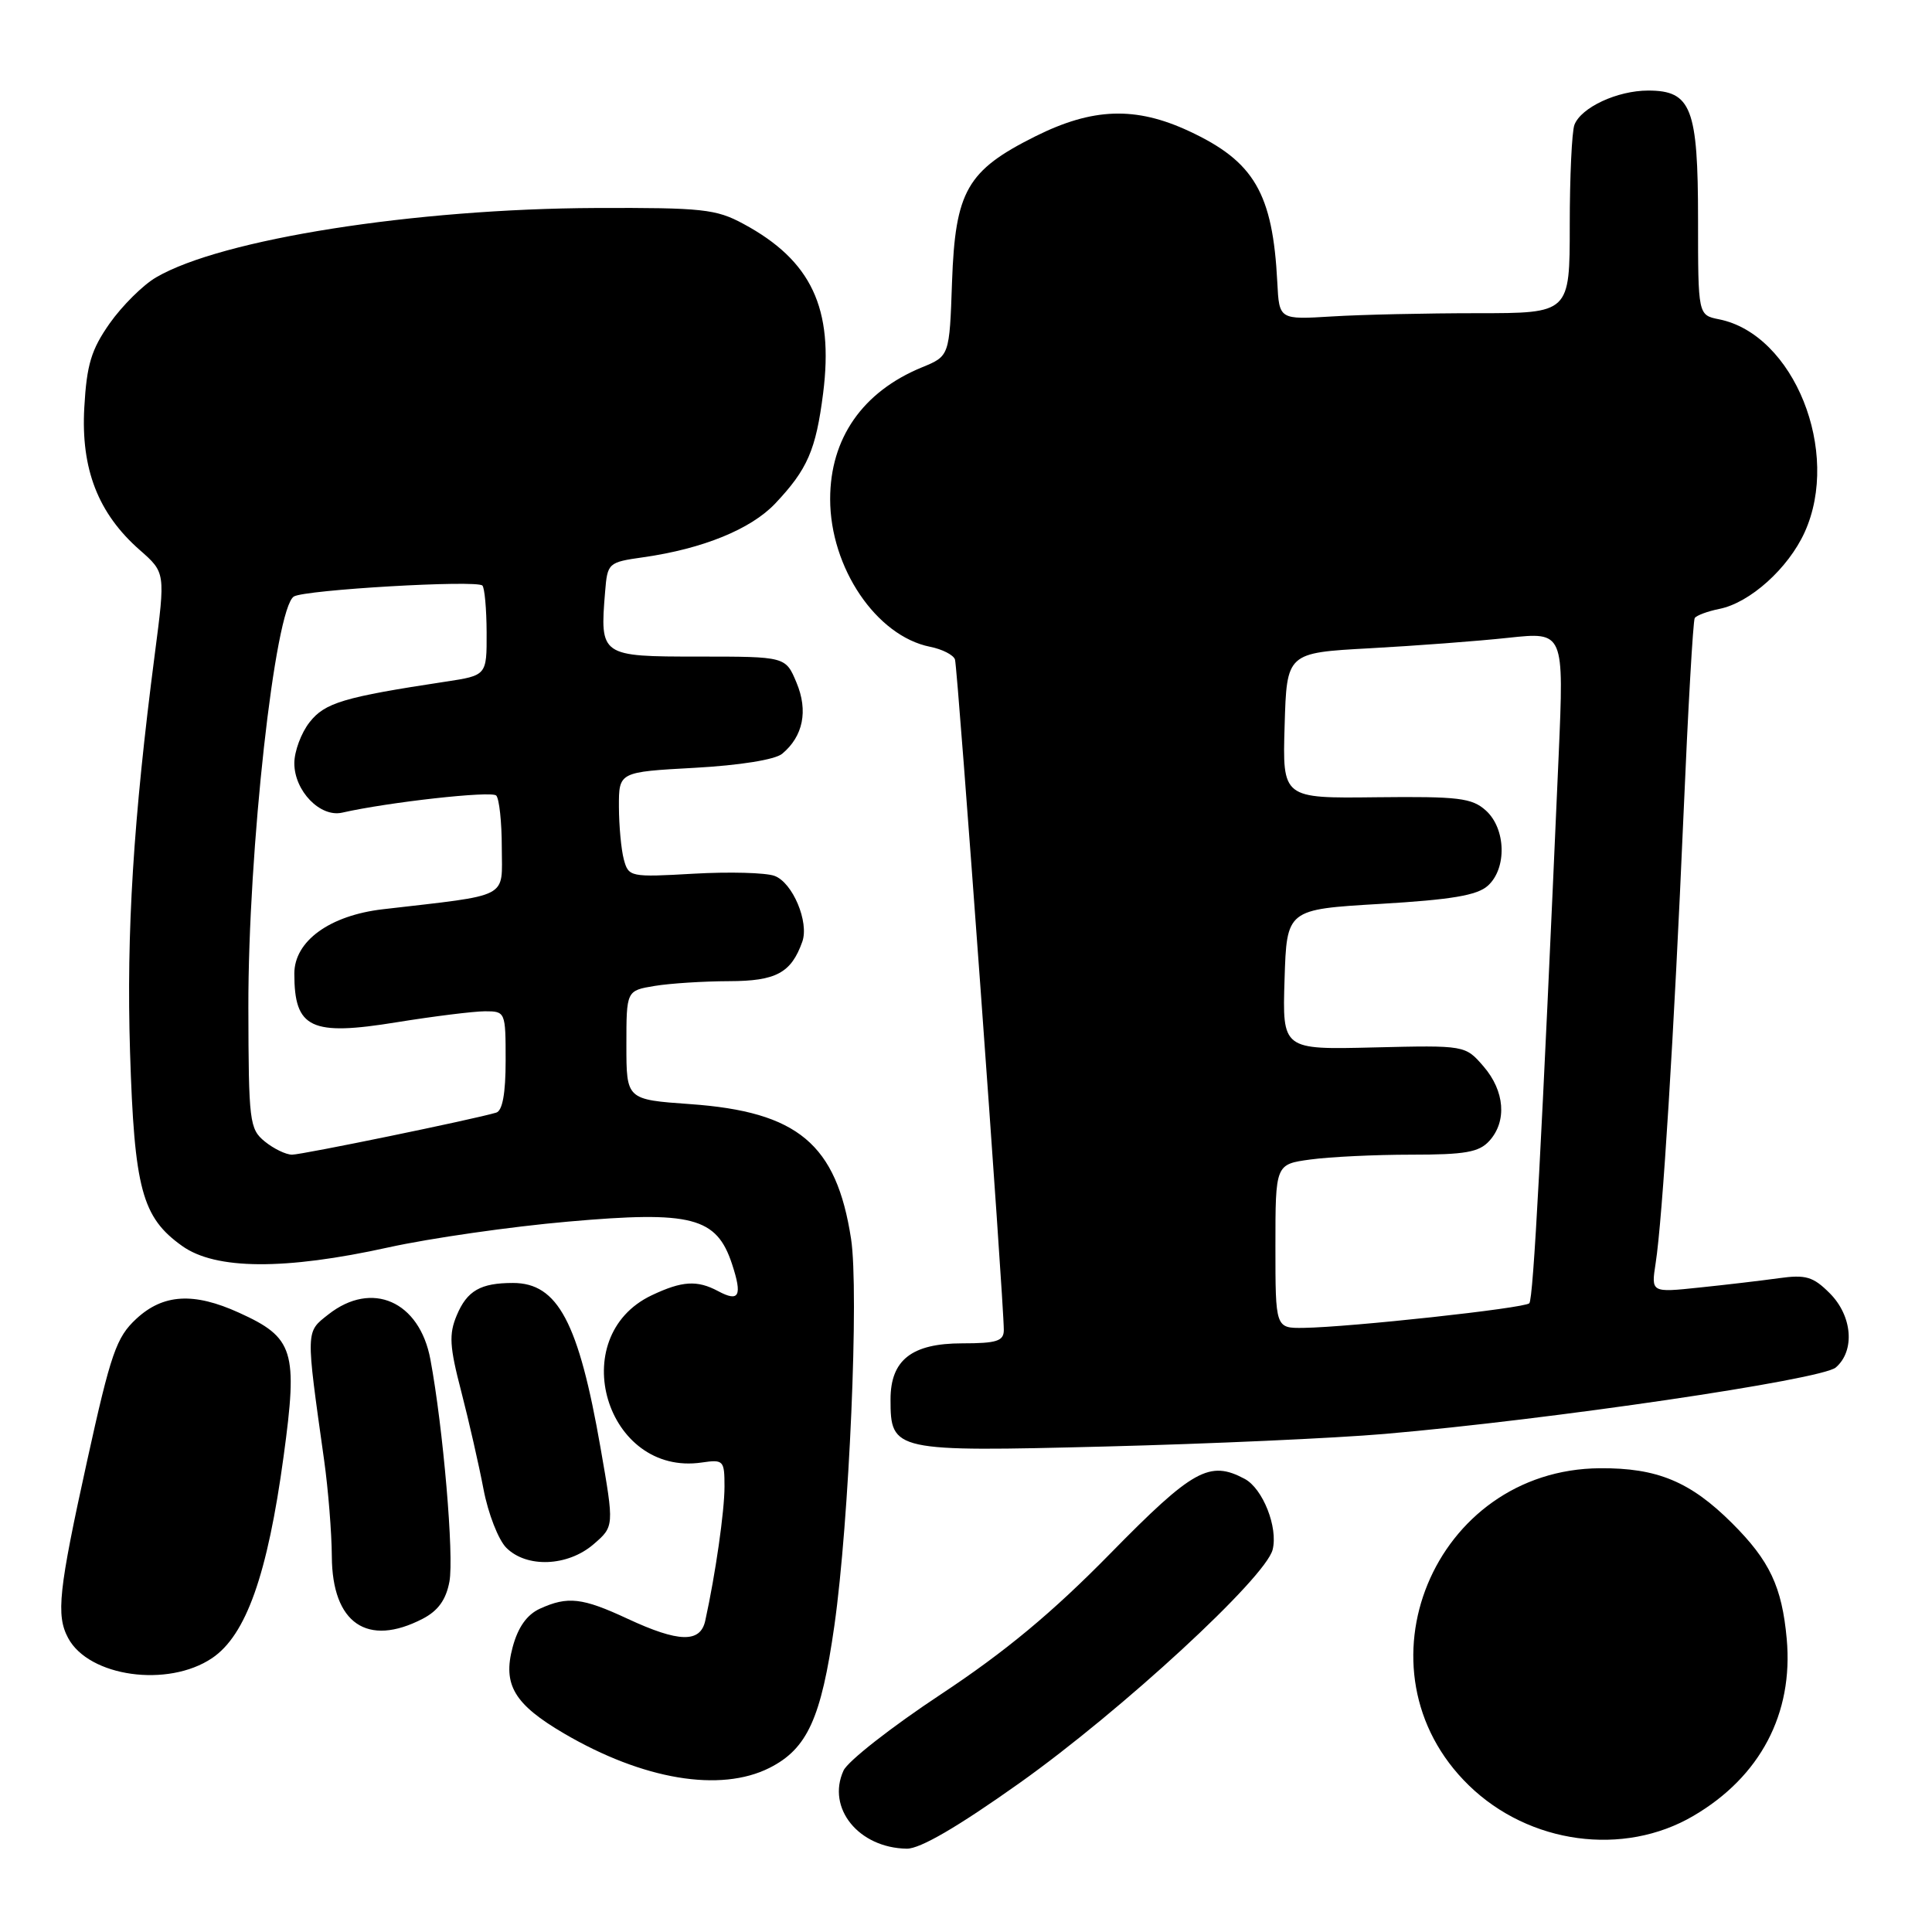<?xml version="1.0" encoding="UTF-8" standalone="no"?>
<!DOCTYPE svg PUBLIC "-//W3C//DTD SVG 1.1//EN" "http://www.w3.org/Graphics/SVG/1.1/DTD/svg11.dtd" >
<svg xmlns="http://www.w3.org/2000/svg" xmlns:xlink="http://www.w3.org/1999/xlink" version="1.1" viewBox="0 0 256 256">
 <g >
 <path fill="currentColor"
d=" M 135.11 236.25 C 148.66 226.62 167.69 209.07 168.63 205.34 C 169.37 202.40 167.34 197.25 164.93 195.96 C 160.27 193.47 158.08 194.68 147.13 205.84 C 139.44 213.68 133.23 218.84 124.65 224.52 C 118.13 228.83 112.33 233.37 111.77 234.61 C 109.50 239.58 113.78 244.86 120.15 244.96 C 121.91 244.99 126.90 242.08 135.11 236.25 Z  M 224.39 240.61 C 233.24 235.43 237.65 227.06 236.75 217.16 C 236.12 210.25 234.49 206.79 229.50 201.82 C 223.98 196.32 219.58 194.49 212.00 194.55 C 189.96 194.70 178.96 221.34 194.64 236.58 C 202.63 244.35 215.13 246.05 224.39 240.61 Z  M 101.97 234.25 C 106.97 231.72 108.81 227.70 110.56 215.40 C 112.53 201.49 113.84 171.12 112.77 164.15 C 110.83 151.58 105.72 147.31 91.44 146.30 C 83.00 145.70 83.00 145.70 83.00 138.48 C 83.00 131.26 83.00 131.26 86.75 130.64 C 88.81 130.30 93.24 130.02 96.60 130.01 C 102.83 130.00 104.84 128.92 106.31 124.78 C 107.23 122.18 105.03 116.94 102.63 116.06 C 101.47 115.63 96.65 115.50 91.91 115.77 C 83.50 116.25 83.29 116.20 82.66 113.88 C 82.31 112.57 82.02 109.43 82.01 106.90 C 82.00 102.29 82.00 102.29 92.04 101.74 C 98.03 101.41 102.70 100.66 103.64 99.88 C 106.42 97.57 107.11 94.19 105.54 90.45 C 104.10 87.00 104.10 87.00 92.57 87.00 C 79.57 87.00 79.48 86.94 80.18 78.41 C 80.49 74.59 80.59 74.50 85.24 73.84 C 93.12 72.72 99.48 70.13 102.71 66.73 C 107.00 62.19 108.11 59.64 109.07 52.10 C 110.49 40.84 107.52 34.52 98.50 29.66 C 94.88 27.70 93.05 27.51 79.00 27.56 C 54.90 27.66 29.36 31.68 20.69 36.75 C 18.95 37.76 16.19 40.51 14.54 42.84 C 12.09 46.33 11.49 48.31 11.17 54.00 C 10.71 62.15 13.00 68.04 18.53 72.89 C 21.92 75.87 21.92 75.87 20.51 86.68 C 17.66 108.65 16.74 123.51 17.23 139.36 C 17.80 157.54 18.80 161.30 24.14 165.10 C 28.56 168.26 37.74 168.32 51.50 165.28 C 57.00 164.07 67.70 162.53 75.28 161.87 C 91.67 160.42 94.95 161.27 97.00 167.50 C 98.39 171.73 97.95 172.58 95.15 171.08 C 92.38 169.60 90.39 169.72 86.36 171.63 C 74.77 177.13 80.31 195.65 92.99 193.79 C 95.87 193.37 96.00 193.51 96.00 196.99 C 96.00 200.24 94.81 208.57 93.45 214.75 C 92.80 217.72 89.94 217.65 83.15 214.49 C 77.16 211.70 75.23 211.48 71.54 213.16 C 69.82 213.95 68.64 215.61 67.93 218.25 C 66.59 223.23 68.13 225.82 74.73 229.69 C 85.21 235.83 95.44 237.54 101.97 234.25 Z  M 28.10 219.71 C 32.60 216.68 35.45 208.66 37.58 192.97 C 39.49 178.97 38.95 177.24 31.67 173.94 C 25.67 171.21 21.62 171.45 18.06 174.75 C 15.42 177.20 14.69 179.28 11.54 193.59 C 7.76 210.76 7.41 214.03 9.03 217.05 C 11.78 222.19 22.25 223.65 28.10 219.71 Z  M 56.00 214.50 C 58.05 213.44 59.10 211.98 59.55 209.58 C 60.18 206.23 58.72 189.18 57.03 180.13 C 55.59 172.41 49.28 169.63 43.51 174.17 C 40.49 176.55 40.50 176.06 42.95 193.50 C 43.49 197.35 43.95 203.09 43.97 206.25 C 44.02 215.10 48.67 218.29 56.00 214.50 Z  M 78.64 204.63 C 81.39 202.26 81.39 202.26 79.58 191.88 C 76.67 175.19 73.91 170.00 67.97 170.00 C 63.67 170.00 61.89 171.02 60.52 174.29 C 59.47 176.80 59.56 178.41 61.12 184.39 C 62.13 188.30 63.46 194.13 64.07 197.34 C 64.68 200.55 66.04 204.04 67.09 205.09 C 69.79 207.79 75.22 207.57 78.64 204.63 Z  M 183.50 190.00 C 205.42 188.11 241.37 182.82 243.25 181.20 C 245.83 178.98 245.45 174.35 242.44 171.35 C 240.25 169.16 239.28 168.87 235.69 169.37 C 233.39 169.69 228.64 170.25 225.14 170.61 C 218.78 171.28 218.78 171.28 219.38 167.39 C 220.29 161.59 221.83 136.73 223.07 108.02 C 223.67 94.01 224.34 82.26 224.56 81.90 C 224.78 81.55 226.25 81.00 227.84 80.68 C 231.88 79.87 236.95 75.31 239.12 70.54 C 243.97 59.88 237.70 44.29 227.78 42.31 C 225.00 41.75 225.00 41.75 225.00 29.10 C 225.00 14.31 224.11 12.00 218.39 12.00 C 214.31 12.00 209.51 14.23 208.62 16.54 C 208.28 17.44 208.00 23.41 208.00 29.83 C 208.00 41.50 208.00 41.50 195.75 41.50 C 189.01 41.50 180.35 41.69 176.50 41.93 C 169.50 42.36 169.50 42.36 169.25 37.43 C 168.65 25.60 166.19 21.39 157.54 17.37 C 150.47 14.08 144.78 14.27 137.18 18.07 C 128.13 22.59 126.58 25.31 126.15 37.34 C 125.81 47.18 125.81 47.18 122.15 48.68 C 114.30 51.91 110.00 58.08 110.00 66.13 C 110.00 75.23 116.12 84.27 123.23 85.70 C 124.85 86.02 126.34 86.78 126.54 87.39 C 126.90 88.46 133.03 172.66 133.01 176.25 C 133.00 177.70 132.07 178.00 127.50 178.00 C 120.82 178.00 118.00 180.20 118.00 185.43 C 118.00 192.30 118.40 192.38 146.47 191.67 C 160.24 191.32 176.90 190.57 183.50 190.00 Z  M 35.08 151.25 C 33.06 149.60 32.94 148.62 32.91 133.50 C 32.87 112.73 36.43 80.59 38.94 79.04 C 40.38 78.15 63.16 76.82 63.92 77.59 C 64.21 77.88 64.47 80.68 64.48 83.81 C 64.50 89.50 64.50 89.50 59.00 90.33 C 45.56 92.37 43.05 93.11 41.02 95.70 C 39.91 97.11 39.00 99.56 39.00 101.13 C 39.00 104.80 42.43 108.34 45.34 107.68 C 51.45 106.29 65.10 104.77 65.75 105.41 C 66.15 105.82 66.49 108.92 66.49 112.30 C 66.50 119.17 67.79 118.50 50.74 120.48 C 43.68 121.30 39.00 124.70 39.00 129.01 C 39.00 136.27 41.18 137.31 52.59 135.45 C 57.49 134.66 62.74 134.01 64.25 134.00 C 66.97 134.00 67.00 134.07 67.00 140.53 C 67.00 144.89 66.58 147.19 65.75 147.43 C 62.74 148.33 40.03 153.00 38.70 153.00 C 37.89 153.00 36.26 152.21 35.08 151.25 Z  M 169.00 165.14 C 169.00 154.27 169.00 154.27 173.64 153.64 C 176.19 153.29 182.20 153.00 186.98 153.00 C 194.15 153.00 195.98 152.68 197.35 151.17 C 199.70 148.57 199.39 144.57 196.58 141.31 C 194.15 138.50 194.15 138.50 182.04 138.79 C 169.92 139.09 169.92 139.09 170.21 129.79 C 170.50 120.50 170.50 120.50 182.90 119.77 C 192.34 119.21 195.74 118.64 197.15 117.36 C 199.69 115.07 199.55 109.81 196.89 107.40 C 195.03 105.73 193.29 105.52 182.36 105.64 C 169.93 105.79 169.93 105.79 170.22 96.14 C 170.50 86.50 170.50 86.50 181.50 85.90 C 187.55 85.57 195.82 84.95 199.87 84.51 C 207.24 83.72 207.24 83.72 206.53 100.11 C 204.28 151.46 203.18 172.16 202.64 172.69 C 201.99 173.35 178.89 175.86 172.75 175.95 C 169.00 176.00 169.00 176.00 169.00 165.14 Z "/>
</g>
</svg>